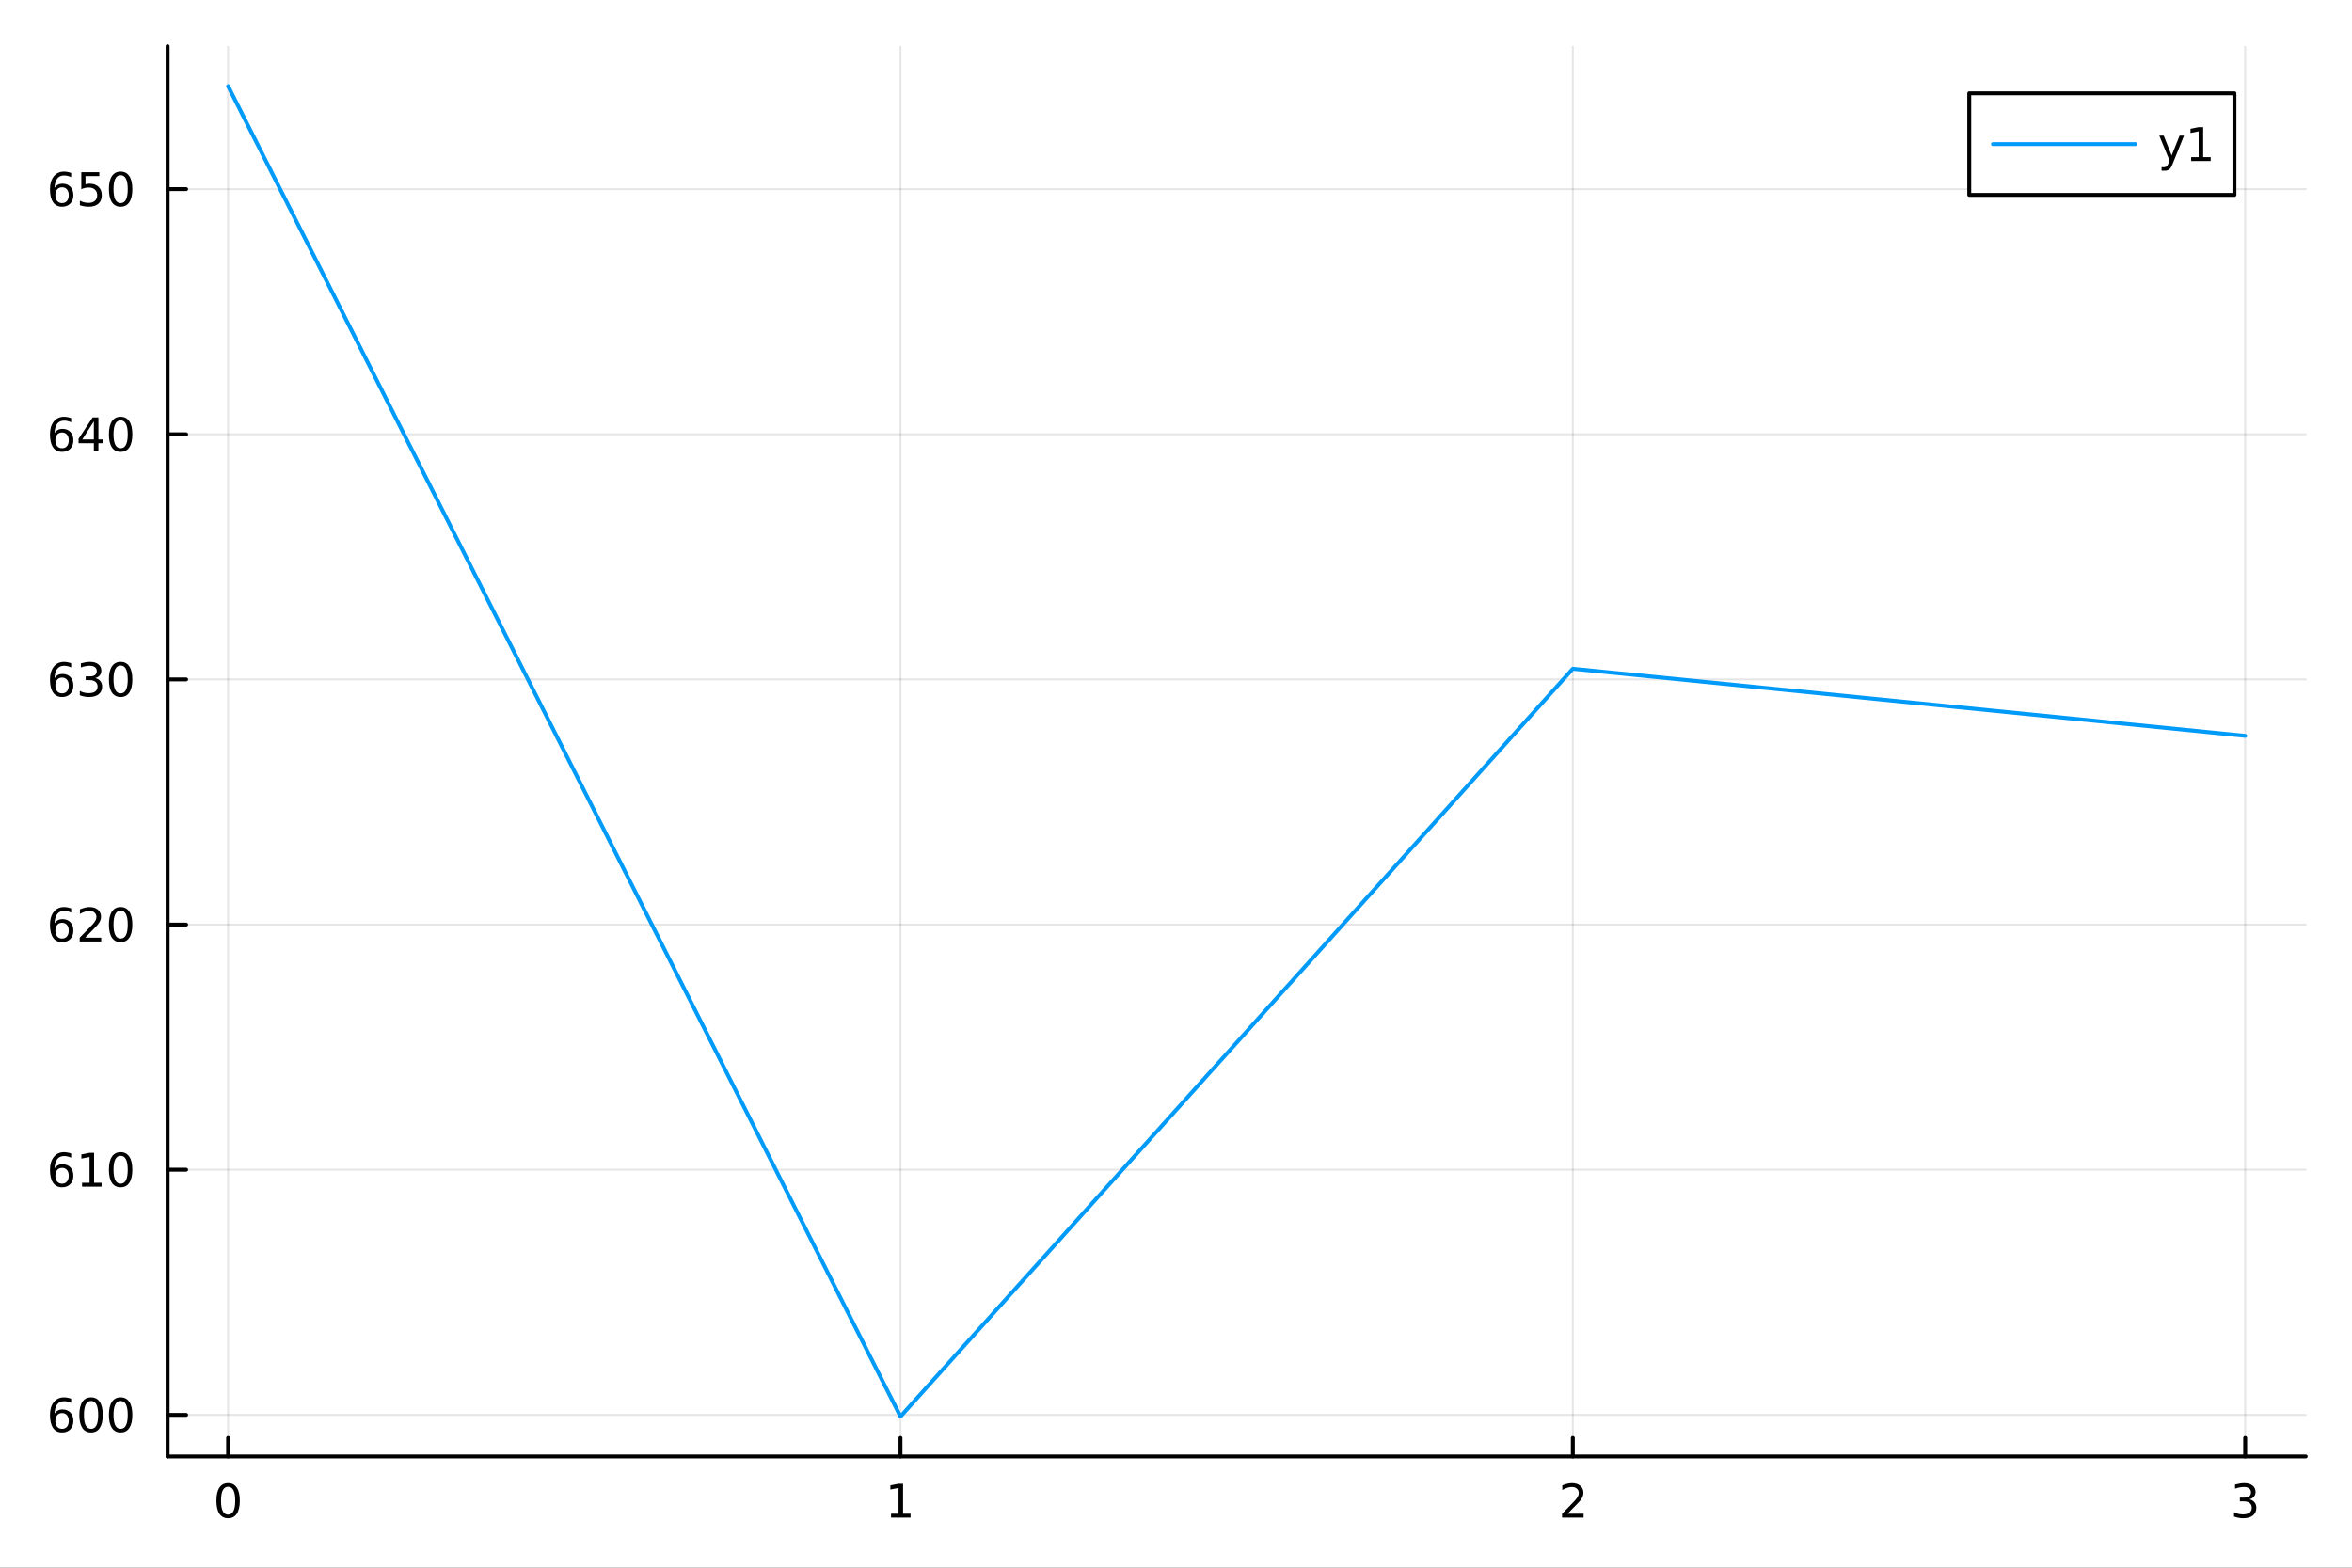 <?xml version="1.0" encoding="utf-8"?>
<svg xmlns="http://www.w3.org/2000/svg" xmlns:xlink="http://www.w3.org/1999/xlink" width="600" height="400" viewBox="0 0 2400 1600">
<rect x="0" y="0" width="2400" height="1600" fill="#333333" stroke="none"/>
<defs>
  <clipPath id="clip080">
    <rect x="0" y="0" width="2400" height="1600"/>
  </clipPath>
</defs>
<path clip-path="url(#clip080)" d="M0 1600 L2400 1600 L2400 0 L0 0  Z" fill="#ffffff" fill-rule="evenodd" fill-opacity="1"/>
<defs>
  <clipPath id="clip081">
    <rect x="480" y="0" width="1681" height="1600"/>
  </clipPath>
</defs>
<path clip-path="url(#clip080)" d="M171.019 1486.45 L2352.76 1486.45 L2352.76 47.244 L171.019 47.244  Z" fill="#ffffff" fill-rule="evenodd" fill-opacity="1"/>
<defs>
  <clipPath id="clip082">
    <rect x="171" y="47" width="2183" height="1440"/>
  </clipPath>
</defs>
<polyline clip-path="url(#clip082)" style="stroke:#000000; stroke-linecap:round; stroke-linejoin:round; stroke-width:2; stroke-opacity:0.1; fill:none" points="232.767,1486.45 232.767,47.244 "/>
<polyline clip-path="url(#clip082)" style="stroke:#000000; stroke-linecap:round; stroke-linejoin:round; stroke-width:2; stroke-opacity:0.1; fill:none" points="918.847,1486.45 918.847,47.244 "/>
<polyline clip-path="url(#clip082)" style="stroke:#000000; stroke-linecap:round; stroke-linejoin:round; stroke-width:2; stroke-opacity:0.1; fill:none" points="1604.93,1486.45 1604.93,47.244 "/>
<polyline clip-path="url(#clip082)" style="stroke:#000000; stroke-linecap:round; stroke-linejoin:round; stroke-width:2; stroke-opacity:0.1; fill:none" points="2291.01,1486.45 2291.01,47.244 "/>
<polyline clip-path="url(#clip080)" style="stroke:#000000; stroke-linecap:round; stroke-linejoin:round; stroke-width:4; stroke-opacity:1; fill:none" points="171.019,1486.45 2352.76,1486.45 "/>
<polyline clip-path="url(#clip080)" style="stroke:#000000; stroke-linecap:round; stroke-linejoin:round; stroke-width:4; stroke-opacity:1; fill:none" points="232.767,1486.45 232.767,1467.55 "/>
<polyline clip-path="url(#clip080)" style="stroke:#000000; stroke-linecap:round; stroke-linejoin:round; stroke-width:4; stroke-opacity:1; fill:none" points="918.847,1486.45 918.847,1467.55 "/>
<polyline clip-path="url(#clip080)" style="stroke:#000000; stroke-linecap:round; stroke-linejoin:round; stroke-width:4; stroke-opacity:1; fill:none" points="1604.93,1486.45 1604.93,1467.55 "/>
<polyline clip-path="url(#clip080)" style="stroke:#000000; stroke-linecap:round; stroke-linejoin:round; stroke-width:4; stroke-opacity:1; fill:none" points="2291.01,1486.45 2291.01,1467.55 "/>
<path clip-path="url(#clip080)" d="M232.767 1517.37 Q229.156 1517.37 227.327 1520.93 Q225.521 1524.47 225.521 1531.6 Q225.521 1538.71 227.327 1542.27 Q229.156 1545.82 232.767 1545.82 Q236.401 1545.82 238.206 1542.27 Q240.035 1538.71 240.035 1531.6 Q240.035 1524.47 238.206 1520.93 Q236.401 1517.37 232.767 1517.37 M232.767 1513.66 Q238.577 1513.66 241.632 1518.27 Q244.711 1522.85 244.711 1531.6 Q244.711 1540.33 241.632 1544.94 Q238.577 1549.52 232.767 1549.52 Q226.957 1549.52 223.878 1544.94 Q220.822 1540.33 220.822 1531.6 Q220.822 1522.85 223.878 1518.27 Q226.957 1513.66 232.767 1513.66 Z" fill="#000000" fill-rule="nonzero" fill-opacity="1" /><path clip-path="url(#clip080)" d="M909.229 1544.91 L916.868 1544.91 L916.868 1518.55 L908.558 1520.21 L908.558 1515.95 L916.822 1514.29 L921.498 1514.29 L921.498 1544.91 L929.137 1544.91 L929.137 1548.85 L909.229 1548.85 L909.229 1544.91 Z" fill="#000000" fill-rule="nonzero" fill-opacity="1" /><path clip-path="url(#clip080)" d="M1599.58 1544.91 L1615.9 1544.91 L1615.9 1548.85 L1593.96 1548.85 L1593.96 1544.91 Q1596.62 1542.16 1601.2 1537.53 Q1605.81 1532.88 1606.99 1531.53 Q1609.23 1529.01 1610.11 1527.27 Q1611.02 1525.51 1611.02 1523.82 Q1611.02 1521.07 1609.07 1519.33 Q1607.15 1517.6 1604.05 1517.6 Q1601.85 1517.6 1599.4 1518.36 Q1596.97 1519.13 1594.19 1520.68 L1594.19 1515.95 Q1597.01 1514.82 1599.47 1514.24 Q1601.92 1513.66 1603.96 1513.66 Q1609.33 1513.66 1612.52 1516.35 Q1615.71 1519.03 1615.71 1523.52 Q1615.71 1525.65 1614.9 1527.57 Q1614.12 1529.47 1612.01 1532.07 Q1611.43 1532.74 1608.33 1535.95 Q1605.23 1539.15 1599.58 1544.91 Z" fill="#000000" fill-rule="nonzero" fill-opacity="1" /><path clip-path="url(#clip080)" d="M2295.26 1530.21 Q2298.61 1530.93 2300.49 1533.2 Q2302.39 1535.47 2302.39 1538.8 Q2302.39 1543.92 2298.87 1546.72 Q2295.35 1549.52 2288.87 1549.52 Q2286.69 1549.52 2284.38 1549.08 Q2282.09 1548.66 2279.63 1547.81 L2279.63 1543.29 Q2281.58 1544.43 2283.89 1545.01 Q2286.21 1545.58 2288.73 1545.58 Q2293.13 1545.58 2295.42 1543.85 Q2297.73 1542.11 2297.73 1538.8 Q2297.73 1535.75 2295.58 1534.03 Q2293.45 1532.3 2289.63 1532.3 L2285.6 1532.3 L2285.6 1528.45 L2289.82 1528.45 Q2293.27 1528.45 2295.09 1527.09 Q2296.92 1525.7 2296.92 1523.11 Q2296.92 1520.45 2295.02 1519.03 Q2293.15 1517.6 2289.63 1517.6 Q2287.71 1517.6 2285.51 1518.01 Q2283.31 1518.43 2280.67 1519.31 L2280.67 1515.14 Q2283.34 1514.4 2285.65 1514.03 Q2287.99 1513.66 2290.05 1513.66 Q2295.37 1513.66 2298.47 1516.09 Q2301.58 1518.5 2301.58 1522.62 Q2301.58 1525.49 2299.93 1527.48 Q2298.29 1529.45 2295.26 1530.21 Z" fill="#000000" fill-rule="nonzero" fill-opacity="1" /><polyline clip-path="url(#clip082)" style="stroke:#000000; stroke-linecap:round; stroke-linejoin:round; stroke-width:2; stroke-opacity:0.1; fill:none" points="171.019,1444.03 2352.76,1444.03 "/>
<polyline clip-path="url(#clip082)" style="stroke:#000000; stroke-linecap:round; stroke-linejoin:round; stroke-width:2; stroke-opacity:0.1; fill:none" points="171.019,1193.83 2352.76,1193.83 "/>
<polyline clip-path="url(#clip082)" style="stroke:#000000; stroke-linecap:round; stroke-linejoin:round; stroke-width:2; stroke-opacity:0.1; fill:none" points="171.019,943.631 2352.76,943.631 "/>
<polyline clip-path="url(#clip082)" style="stroke:#000000; stroke-linecap:round; stroke-linejoin:round; stroke-width:2; stroke-opacity:0.1; fill:none" points="171.019,693.434 2352.76,693.434 "/>
<polyline clip-path="url(#clip082)" style="stroke:#000000; stroke-linecap:round; stroke-linejoin:round; stroke-width:2; stroke-opacity:0.1; fill:none" points="171.019,443.237 2352.76,443.237 "/>
<polyline clip-path="url(#clip082)" style="stroke:#000000; stroke-linecap:round; stroke-linejoin:round; stroke-width:2; stroke-opacity:0.1; fill:none" points="171.019,193.04 2352.76,193.04 "/>
<polyline clip-path="url(#clip080)" style="stroke:#000000; stroke-linecap:round; stroke-linejoin:round; stroke-width:4; stroke-opacity:1; fill:none" points="171.019,1486.45 171.019,47.244 "/>
<polyline clip-path="url(#clip080)" style="stroke:#000000; stroke-linecap:round; stroke-linejoin:round; stroke-width:4; stroke-opacity:1; fill:none" points="171.019,1444.03 189.917,1444.03 "/>
<polyline clip-path="url(#clip080)" style="stroke:#000000; stroke-linecap:round; stroke-linejoin:round; stroke-width:4; stroke-opacity:1; fill:none" points="171.019,1193.83 189.917,1193.83 "/>
<polyline clip-path="url(#clip080)" style="stroke:#000000; stroke-linecap:round; stroke-linejoin:round; stroke-width:4; stroke-opacity:1; fill:none" points="171.019,943.631 189.917,943.631 "/>
<polyline clip-path="url(#clip080)" style="stroke:#000000; stroke-linecap:round; stroke-linejoin:round; stroke-width:4; stroke-opacity:1; fill:none" points="171.019,693.434 189.917,693.434 "/>
<polyline clip-path="url(#clip080)" style="stroke:#000000; stroke-linecap:round; stroke-linejoin:round; stroke-width:4; stroke-opacity:1; fill:none" points="171.019,443.237 189.917,443.237 "/>
<polyline clip-path="url(#clip080)" style="stroke:#000000; stroke-linecap:round; stroke-linejoin:round; stroke-width:4; stroke-opacity:1; fill:none" points="171.019,193.04 189.917,193.04 "/>
<path clip-path="url(#clip080)" d="M63.33 1442.16 Q60.182 1442.16 58.33 1444.31 Q56.501 1446.47 56.501 1450.22 Q56.501 1453.94 58.33 1456.12 Q60.182 1458.27 63.33 1458.27 Q66.478 1458.27 68.307 1456.12 Q70.159 1453.94 70.159 1450.22 Q70.159 1446.47 68.307 1444.31 Q66.478 1442.16 63.33 1442.16 M72.612 1427.51 L72.612 1431.77 Q70.853 1430.94 69.048 1430.5 Q67.265 1430.06 65.506 1430.06 Q60.876 1430.06 58.423 1433.18 Q55.992 1436.31 55.645 1442.62 Q57.011 1440.61 59.071 1439.55 Q61.131 1438.46 63.608 1438.46 Q68.816 1438.46 71.825 1441.63 Q74.858 1444.78 74.858 1450.22 Q74.858 1455.54 71.71 1458.76 Q68.561 1461.98 63.33 1461.98 Q57.335 1461.98 54.163 1457.39 Q50.992 1452.79 50.992 1444.06 Q50.992 1435.87 54.881 1431 Q58.77 1426.12 65.321 1426.12 Q67.08 1426.12 68.862 1426.47 Q70.668 1426.81 72.612 1427.51 Z" fill="#000000" fill-rule="nonzero" fill-opacity="1" /><path clip-path="url(#clip080)" d="M92.913 1429.82 Q89.302 1429.82 87.473 1433.39 Q85.668 1436.93 85.668 1444.06 Q85.668 1451.17 87.473 1454.73 Q89.302 1458.27 92.913 1458.27 Q96.547 1458.27 98.353 1454.73 Q100.182 1451.17 100.182 1444.06 Q100.182 1436.93 98.353 1433.39 Q96.547 1429.82 92.913 1429.82 M92.913 1426.12 Q98.723 1426.12 101.779 1430.73 Q104.858 1435.31 104.858 1444.06 Q104.858 1452.79 101.779 1457.39 Q98.723 1461.98 92.913 1461.98 Q87.103 1461.98 84.024 1457.39 Q80.969 1452.79 80.969 1444.06 Q80.969 1435.31 84.024 1430.73 Q87.103 1426.12 92.913 1426.12 Z" fill="#000000" fill-rule="nonzero" fill-opacity="1" /><path clip-path="url(#clip080)" d="M123.075 1429.82 Q119.464 1429.82 117.635 1433.39 Q115.83 1436.93 115.83 1444.06 Q115.83 1451.17 117.635 1454.73 Q119.464 1458.27 123.075 1458.27 Q126.709 1458.27 128.515 1454.73 Q130.344 1451.17 130.344 1444.06 Q130.344 1436.93 128.515 1433.39 Q126.709 1429.82 123.075 1429.82 M123.075 1426.12 Q128.885 1426.12 131.941 1430.73 Q135.019 1435.31 135.019 1444.06 Q135.019 1452.79 131.941 1457.39 Q128.885 1461.98 123.075 1461.98 Q117.265 1461.98 114.186 1457.39 Q111.131 1452.79 111.131 1444.06 Q111.131 1435.31 114.186 1430.73 Q117.265 1426.12 123.075 1426.12 Z" fill="#000000" fill-rule="nonzero" fill-opacity="1" /><path clip-path="url(#clip080)" d="M63.33 1191.96 Q60.182 1191.96 58.33 1194.12 Q56.501 1196.27 56.501 1200.02 Q56.501 1203.75 58.33 1205.92 Q60.182 1208.08 63.33 1208.08 Q66.478 1208.08 68.307 1205.92 Q70.159 1203.75 70.159 1200.02 Q70.159 1196.27 68.307 1194.12 Q66.478 1191.96 63.33 1191.96 M72.612 1177.31 L72.612 1181.57 Q70.853 1180.74 69.048 1180.3 Q67.265 1179.86 65.506 1179.86 Q60.876 1179.86 58.423 1182.98 Q55.992 1186.11 55.645 1192.43 Q57.011 1190.41 59.071 1189.35 Q61.131 1188.26 63.608 1188.26 Q68.816 1188.26 71.825 1191.43 Q74.858 1194.58 74.858 1200.02 Q74.858 1205.34 71.71 1208.56 Q68.561 1211.78 63.33 1211.78 Q57.335 1211.78 54.163 1207.2 Q50.992 1202.59 50.992 1193.86 Q50.992 1185.67 54.881 1180.81 Q58.77 1175.92 65.321 1175.92 Q67.08 1175.92 68.862 1176.27 Q70.668 1176.62 72.612 1177.31 Z" fill="#000000" fill-rule="nonzero" fill-opacity="1" /><path clip-path="url(#clip080)" d="M83.723 1207.17 L91.362 1207.17 L91.362 1180.81 L83.052 1182.47 L83.052 1178.21 L91.316 1176.55 L95.992 1176.55 L95.992 1207.17 L103.631 1207.17 L103.631 1211.11 L83.723 1211.11 L83.723 1207.17 Z" fill="#000000" fill-rule="nonzero" fill-opacity="1" /><path clip-path="url(#clip080)" d="M123.075 1179.63 Q119.464 1179.63 117.635 1183.19 Q115.83 1186.73 115.83 1193.86 Q115.83 1200.97 117.635 1204.53 Q119.464 1208.08 123.075 1208.08 Q126.709 1208.08 128.515 1204.53 Q130.344 1200.97 130.344 1193.86 Q130.344 1186.73 128.515 1183.19 Q126.709 1179.63 123.075 1179.63 M123.075 1175.92 Q128.885 1175.92 131.941 1180.53 Q135.019 1185.11 135.019 1193.86 Q135.019 1202.59 131.941 1207.2 Q128.885 1211.78 123.075 1211.78 Q117.265 1211.78 114.186 1207.2 Q111.131 1202.59 111.131 1193.86 Q111.131 1185.11 114.186 1180.53 Q117.265 1175.92 123.075 1175.92 Z" fill="#000000" fill-rule="nonzero" fill-opacity="1" /><path clip-path="url(#clip080)" d="M63.33 941.768 Q60.182 941.768 58.33 943.921 Q56.501 946.073 56.501 949.823 Q56.501 953.55 58.33 955.726 Q60.182 957.879 63.33 957.879 Q66.478 957.879 68.307 955.726 Q70.159 953.55 70.159 949.823 Q70.159 946.073 68.307 943.921 Q66.478 941.768 63.33 941.768 M72.612 927.115 L72.612 931.374 Q70.853 930.541 69.048 930.101 Q67.265 929.661 65.506 929.661 Q60.876 929.661 58.423 932.786 Q55.992 935.911 55.645 942.231 Q57.011 940.217 59.071 939.152 Q61.131 938.064 63.608 938.064 Q68.816 938.064 71.825 941.235 Q74.858 944.384 74.858 949.823 Q74.858 955.147 71.71 958.365 Q68.561 961.582 63.33 961.582 Q57.335 961.582 54.163 956.999 Q50.992 952.393 50.992 943.666 Q50.992 935.472 54.881 930.61 Q58.77 925.726 65.321 925.726 Q67.08 925.726 68.862 926.073 Q70.668 926.421 72.612 927.115 Z" fill="#000000" fill-rule="nonzero" fill-opacity="1" /><path clip-path="url(#clip080)" d="M86.941 956.976 L103.26 956.976 L103.26 960.911 L81.316 960.911 L81.316 956.976 Q83.978 954.221 88.561 949.592 Q93.168 944.939 94.348 943.596 Q96.594 941.073 97.473 939.337 Q98.376 937.578 98.376 935.888 Q98.376 933.134 96.432 931.397 Q94.51 929.661 91.409 929.661 Q89.21 929.661 86.756 930.425 Q84.325 931.189 81.547 932.74 L81.547 928.018 Q84.372 926.884 86.825 926.305 Q89.279 925.726 91.316 925.726 Q96.686 925.726 99.881 928.411 Q103.075 931.097 103.075 935.587 Q103.075 937.717 102.265 939.638 Q101.478 941.536 99.371 944.129 Q98.793 944.8 95.691 948.018 Q92.589 951.212 86.941 956.976 Z" fill="#000000" fill-rule="nonzero" fill-opacity="1" /><path clip-path="url(#clip080)" d="M123.075 929.43 Q119.464 929.43 117.635 932.995 Q115.83 936.536 115.83 943.666 Q115.83 950.772 117.635 954.337 Q119.464 957.879 123.075 957.879 Q126.709 957.879 128.515 954.337 Q130.344 950.772 130.344 943.666 Q130.344 936.536 128.515 932.995 Q126.709 929.43 123.075 929.43 M123.075 925.726 Q128.885 925.726 131.941 930.333 Q135.019 934.916 135.019 943.666 Q135.019 952.393 131.941 956.999 Q128.885 961.582 123.075 961.582 Q117.265 961.582 114.186 956.999 Q111.131 952.393 111.131 943.666 Q111.131 934.916 114.186 930.333 Q117.265 925.726 123.075 925.726 Z" fill="#000000" fill-rule="nonzero" fill-opacity="1" /><path clip-path="url(#clip080)" d="M63.33 691.571 Q60.182 691.571 58.33 693.723 Q56.501 695.876 56.501 699.626 Q56.501 703.353 58.33 705.529 Q60.182 707.682 63.33 707.682 Q66.478 707.682 68.307 705.529 Q70.159 703.353 70.159 699.626 Q70.159 695.876 68.307 693.723 Q66.478 691.571 63.33 691.571 M72.612 676.918 L72.612 681.177 Q70.853 680.344 69.048 679.904 Q67.265 679.464 65.506 679.464 Q60.876 679.464 58.423 682.589 Q55.992 685.714 55.645 692.034 Q57.011 690.02 59.071 688.955 Q61.131 687.867 63.608 687.867 Q68.816 687.867 71.825 691.038 Q74.858 694.186 74.858 699.626 Q74.858 704.95 71.71 708.168 Q68.561 711.385 63.33 711.385 Q57.335 711.385 54.163 706.802 Q50.992 702.196 50.992 693.469 Q50.992 685.274 54.881 680.413 Q58.77 675.529 65.321 675.529 Q67.08 675.529 68.862 675.876 Q70.668 676.224 72.612 676.918 Z" fill="#000000" fill-rule="nonzero" fill-opacity="1" /><path clip-path="url(#clip080)" d="M97.08 692.08 Q100.436 692.798 102.311 695.066 Q104.209 697.335 104.209 700.668 Q104.209 705.784 100.691 708.584 Q97.172 711.385 90.691 711.385 Q88.515 711.385 86.2 710.946 Q83.909 710.529 81.455 709.672 L81.455 705.159 Q83.399 706.293 85.714 706.872 Q88.029 707.45 90.552 707.45 Q94.95 707.45 97.242 705.714 Q99.557 703.978 99.557 700.668 Q99.557 697.612 97.404 695.899 Q95.274 694.163 91.455 694.163 L87.427 694.163 L87.427 690.321 L91.64 690.321 Q95.089 690.321 96.918 688.955 Q98.746 687.566 98.746 684.974 Q98.746 682.311 96.848 680.899 Q94.973 679.464 91.455 679.464 Q89.534 679.464 87.335 679.881 Q85.135 680.298 82.497 681.177 L82.497 677.011 Q85.159 676.27 87.473 675.899 Q89.811 675.529 91.871 675.529 Q97.196 675.529 100.297 677.96 Q103.399 680.367 103.399 684.487 Q103.399 687.358 101.756 689.348 Q100.112 691.316 97.08 692.08 Z" fill="#000000" fill-rule="nonzero" fill-opacity="1" /><path clip-path="url(#clip080)" d="M123.075 679.233 Q119.464 679.233 117.635 682.798 Q115.83 686.339 115.83 693.469 Q115.83 700.575 117.635 704.14 Q119.464 707.682 123.075 707.682 Q126.709 707.682 128.515 704.14 Q130.344 700.575 130.344 693.469 Q130.344 686.339 128.515 682.798 Q126.709 679.233 123.075 679.233 M123.075 675.529 Q128.885 675.529 131.941 680.136 Q135.019 684.719 135.019 693.469 Q135.019 702.196 131.941 706.802 Q128.885 711.385 123.075 711.385 Q117.265 711.385 114.186 706.802 Q111.131 702.196 111.131 693.469 Q111.131 684.719 114.186 680.136 Q117.265 675.529 123.075 675.529 Z" fill="#000000" fill-rule="nonzero" fill-opacity="1" /><path clip-path="url(#clip080)" d="M63.33 441.374 Q60.182 441.374 58.33 443.526 Q56.501 445.679 56.501 449.429 Q56.501 453.156 58.33 455.332 Q60.182 457.485 63.33 457.485 Q66.478 457.485 68.307 455.332 Q70.159 453.156 70.159 449.429 Q70.159 445.679 68.307 443.526 Q66.478 441.374 63.33 441.374 M72.612 426.721 L72.612 430.98 Q70.853 430.147 69.048 429.707 Q67.265 429.267 65.506 429.267 Q60.876 429.267 58.423 432.392 Q55.992 435.517 55.645 441.837 Q57.011 439.823 59.071 438.758 Q61.131 437.67 63.608 437.67 Q68.816 437.67 71.825 440.841 Q74.858 443.989 74.858 449.429 Q74.858 454.753 71.71 457.971 Q68.561 461.188 63.33 461.188 Q57.335 461.188 54.163 456.605 Q50.992 451.999 50.992 443.272 Q50.992 435.077 54.881 430.216 Q58.77 425.332 65.321 425.332 Q67.08 425.332 68.862 425.679 Q70.668 426.026 72.612 426.721 Z" fill="#000000" fill-rule="nonzero" fill-opacity="1" /><path clip-path="url(#clip080)" d="M95.76 430.031 L83.955 448.48 L95.76 448.48 L95.76 430.031 M94.534 425.957 L100.413 425.957 L100.413 448.48 L105.344 448.48 L105.344 452.369 L100.413 452.369 L100.413 460.517 L95.76 460.517 L95.76 452.369 L80.159 452.369 L80.159 447.855 L94.534 425.957 Z" fill="#000000" fill-rule="nonzero" fill-opacity="1" /><path clip-path="url(#clip080)" d="M123.075 429.036 Q119.464 429.036 117.635 432.601 Q115.83 436.142 115.83 443.272 Q115.83 450.378 117.635 453.943 Q119.464 457.485 123.075 457.485 Q126.709 457.485 128.515 453.943 Q130.344 450.378 130.344 443.272 Q130.344 436.142 128.515 432.601 Q126.709 429.036 123.075 429.036 M123.075 425.332 Q128.885 425.332 131.941 429.939 Q135.019 434.522 135.019 443.272 Q135.019 451.999 131.941 456.605 Q128.885 461.188 123.075 461.188 Q117.265 461.188 114.186 456.605 Q111.131 451.999 111.131 443.272 Q111.131 434.522 114.186 429.939 Q117.265 425.332 123.075 425.332 Z" fill="#000000" fill-rule="nonzero" fill-opacity="1" /><path clip-path="url(#clip080)" d="M63.33 191.177 Q60.182 191.177 58.33 193.329 Q56.501 195.482 56.501 199.232 Q56.501 202.959 58.33 205.135 Q60.182 207.288 63.33 207.288 Q66.478 207.288 68.307 205.135 Q70.159 202.959 70.159 199.232 Q70.159 195.482 68.307 193.329 Q66.478 191.177 63.33 191.177 M72.612 176.524 L72.612 180.783 Q70.853 179.95 69.048 179.51 Q67.265 179.07 65.506 179.07 Q60.876 179.07 58.423 182.195 Q55.992 185.32 55.645 191.64 Q57.011 189.626 59.071 188.561 Q61.131 187.473 63.608 187.473 Q68.816 187.473 71.825 190.644 Q74.858 193.792 74.858 199.232 Q74.858 204.556 71.71 207.774 Q68.561 210.991 63.33 210.991 Q57.335 210.991 54.163 206.408 Q50.992 201.801 50.992 193.075 Q50.992 184.88 54.881 180.019 Q58.77 175.135 65.321 175.135 Q67.08 175.135 68.862 175.482 Q70.668 175.829 72.612 176.524 Z" fill="#000000" fill-rule="nonzero" fill-opacity="1" /><path clip-path="url(#clip080)" d="M82.96 175.76 L101.316 175.76 L101.316 179.695 L87.242 179.695 L87.242 188.167 Q88.26 187.82 89.279 187.658 Q90.297 187.473 91.316 187.473 Q97.103 187.473 100.483 190.644 Q103.862 193.815 103.862 199.232 Q103.862 204.811 100.39 207.913 Q96.918 210.991 90.598 210.991 Q88.422 210.991 86.154 210.621 Q83.909 210.251 81.501 209.51 L81.501 204.811 Q83.585 205.945 85.807 206.501 Q88.029 207.056 90.506 207.056 Q94.51 207.056 96.848 204.95 Q99.186 202.843 99.186 199.232 Q99.186 195.621 96.848 193.515 Q94.51 191.408 90.506 191.408 Q88.631 191.408 86.756 191.825 Q84.904 192.241 82.96 193.121 L82.96 175.76 Z" fill="#000000" fill-rule="nonzero" fill-opacity="1" /><path clip-path="url(#clip080)" d="M123.075 178.839 Q119.464 178.839 117.635 182.403 Q115.83 185.945 115.83 193.075 Q115.83 200.181 117.635 203.746 Q119.464 207.288 123.075 207.288 Q126.709 207.288 128.515 203.746 Q130.344 200.181 130.344 193.075 Q130.344 185.945 128.515 182.403 Q126.709 178.839 123.075 178.839 M123.075 175.135 Q128.885 175.135 131.941 179.741 Q135.019 184.325 135.019 193.075 Q135.019 201.801 131.941 206.408 Q128.885 210.991 123.075 210.991 Q117.265 210.991 114.186 206.408 Q111.131 201.801 111.131 193.075 Q111.131 184.325 114.186 179.741 Q117.265 175.135 123.075 175.135 Z" fill="#000000" fill-rule="nonzero" fill-opacity="1" /><polyline clip-path="url(#clip082)" style="stroke:#009af9; stroke-linecap:round; stroke-linejoin:round; stroke-width:4; stroke-opacity:1; fill:none" points="232.767,87.976 918.847,1445.72 1604.93,682.546 2291.01,751.027 "/>
<path clip-path="url(#clip080)" d="M2009.43 198.898 L2280.03 198.898 L2280.03 95.218 L2009.43 95.218  Z" fill="#ffffff" fill-rule="evenodd" fill-opacity="1"/>
<polyline clip-path="url(#clip080)" style="stroke:#000000; stroke-linecap:round; stroke-linejoin:round; stroke-width:4; stroke-opacity:1; fill:none" points="2009.43,198.898 2280.03,198.898 2280.03,95.218 2009.43,95.218 2009.43,198.898 "/>
<polyline clip-path="url(#clip080)" style="stroke:#009af9; stroke-linecap:round; stroke-linejoin:round; stroke-width:4; stroke-opacity:1; fill:none" points="2033.67,147.058 2179.12,147.058 "/>
<path clip-path="url(#clip080)" d="M2217.2 166.745 Q2215.4 171.375 2213.68 172.787 Q2211.97 174.199 2209.1 174.199 L2205.7 174.199 L2205.7 170.634 L2208.2 170.634 Q2209.96 170.634 2210.93 169.8 Q2211.9 168.967 2213.08 165.865 L2213.85 163.921 L2203.36 138.412 L2207.87 138.412 L2215.98 158.689 L2224.08 138.412 L2228.59 138.412 L2217.2 166.745 Z" fill="#000000" fill-rule="nonzero" fill-opacity="1" /><path clip-path="url(#clip080)" d="M2235.88 160.402 L2243.52 160.402 L2243.52 134.037 L2235.21 135.703 L2235.21 131.444 L2243.48 129.778 L2248.15 129.778 L2248.15 160.402 L2255.79 160.402 L2255.79 164.338 L2235.88 164.338 L2235.88 160.402 Z" fill="#000000" fill-rule="nonzero" fill-opacity="1" /></svg>
